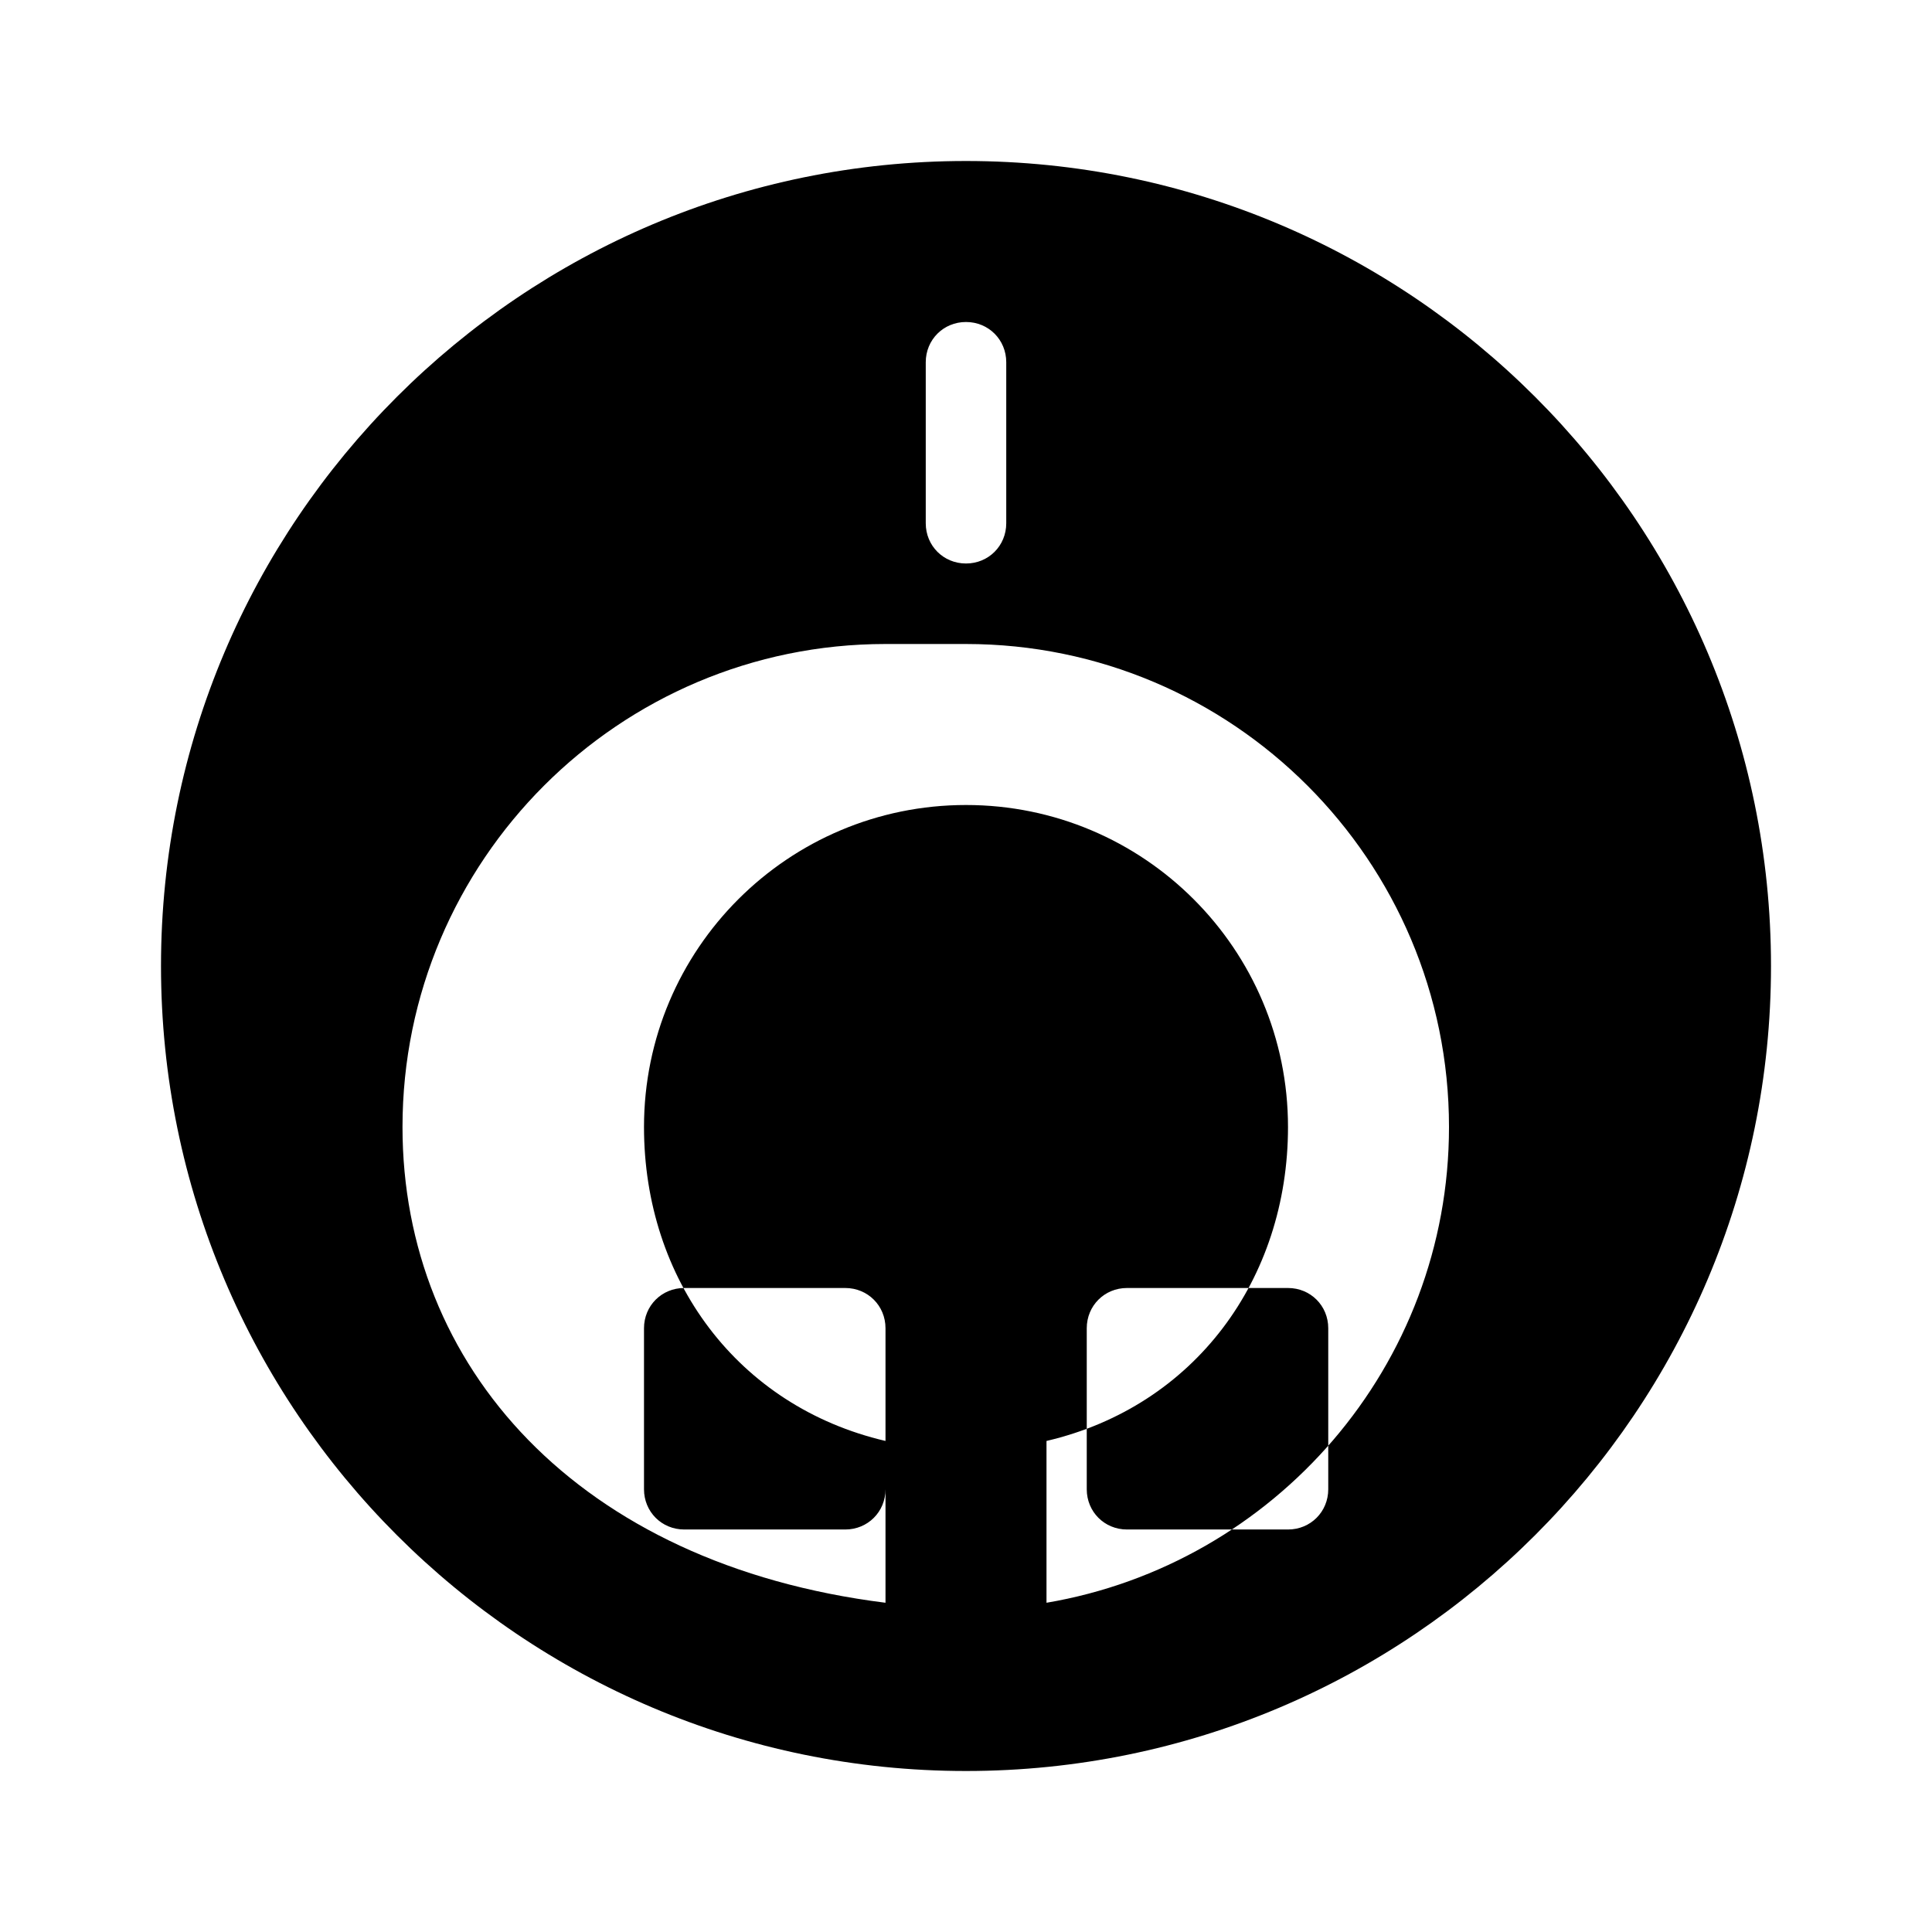 <svg xmlns="http://www.w3.org/2000/svg" viewBox="0 0 24 24" fill="currentColor">
  <path d="M12 2C6.48 2 2 6.48 2 12s4.48 10 10 10 10-4.48 10-10S17.52 2 12 2zm-1 14.5v2c0 .28-.22.5-.5.5h-2c-.28 0-.5-.22-.5-.5v-2c0-.28.22-.5.5-.5h2c.28 0 .5.22.5.5zm5.5 0v2c0 .28-.22.5-.5.5h-2c-.28 0-.5-.22-.5-.5v-2c0-.28.22-.5.5-.5h2c.28 0 .5.22.5.5zM12 4c.28 0 .5.22.5.5v2c0 .28-.22.5-.5.5s-.5-.22-.5-.5v-2c0-.28.22-.5.5-.5zm0 4c3.31 0 6 2.69 6 6 0 2.97-2.17 5.43-5 5.91v-2.01c1.84-.43 3-2.01 3-3.9 0-2.21-1.79-4-4-4s-4 1.79-4 4c0 1.89 1.16 3.47 3 3.9v2.01C7.17 19.43 5 16.97 5 14c0-3.31 2.69-6 6-6z"/>
</svg> 